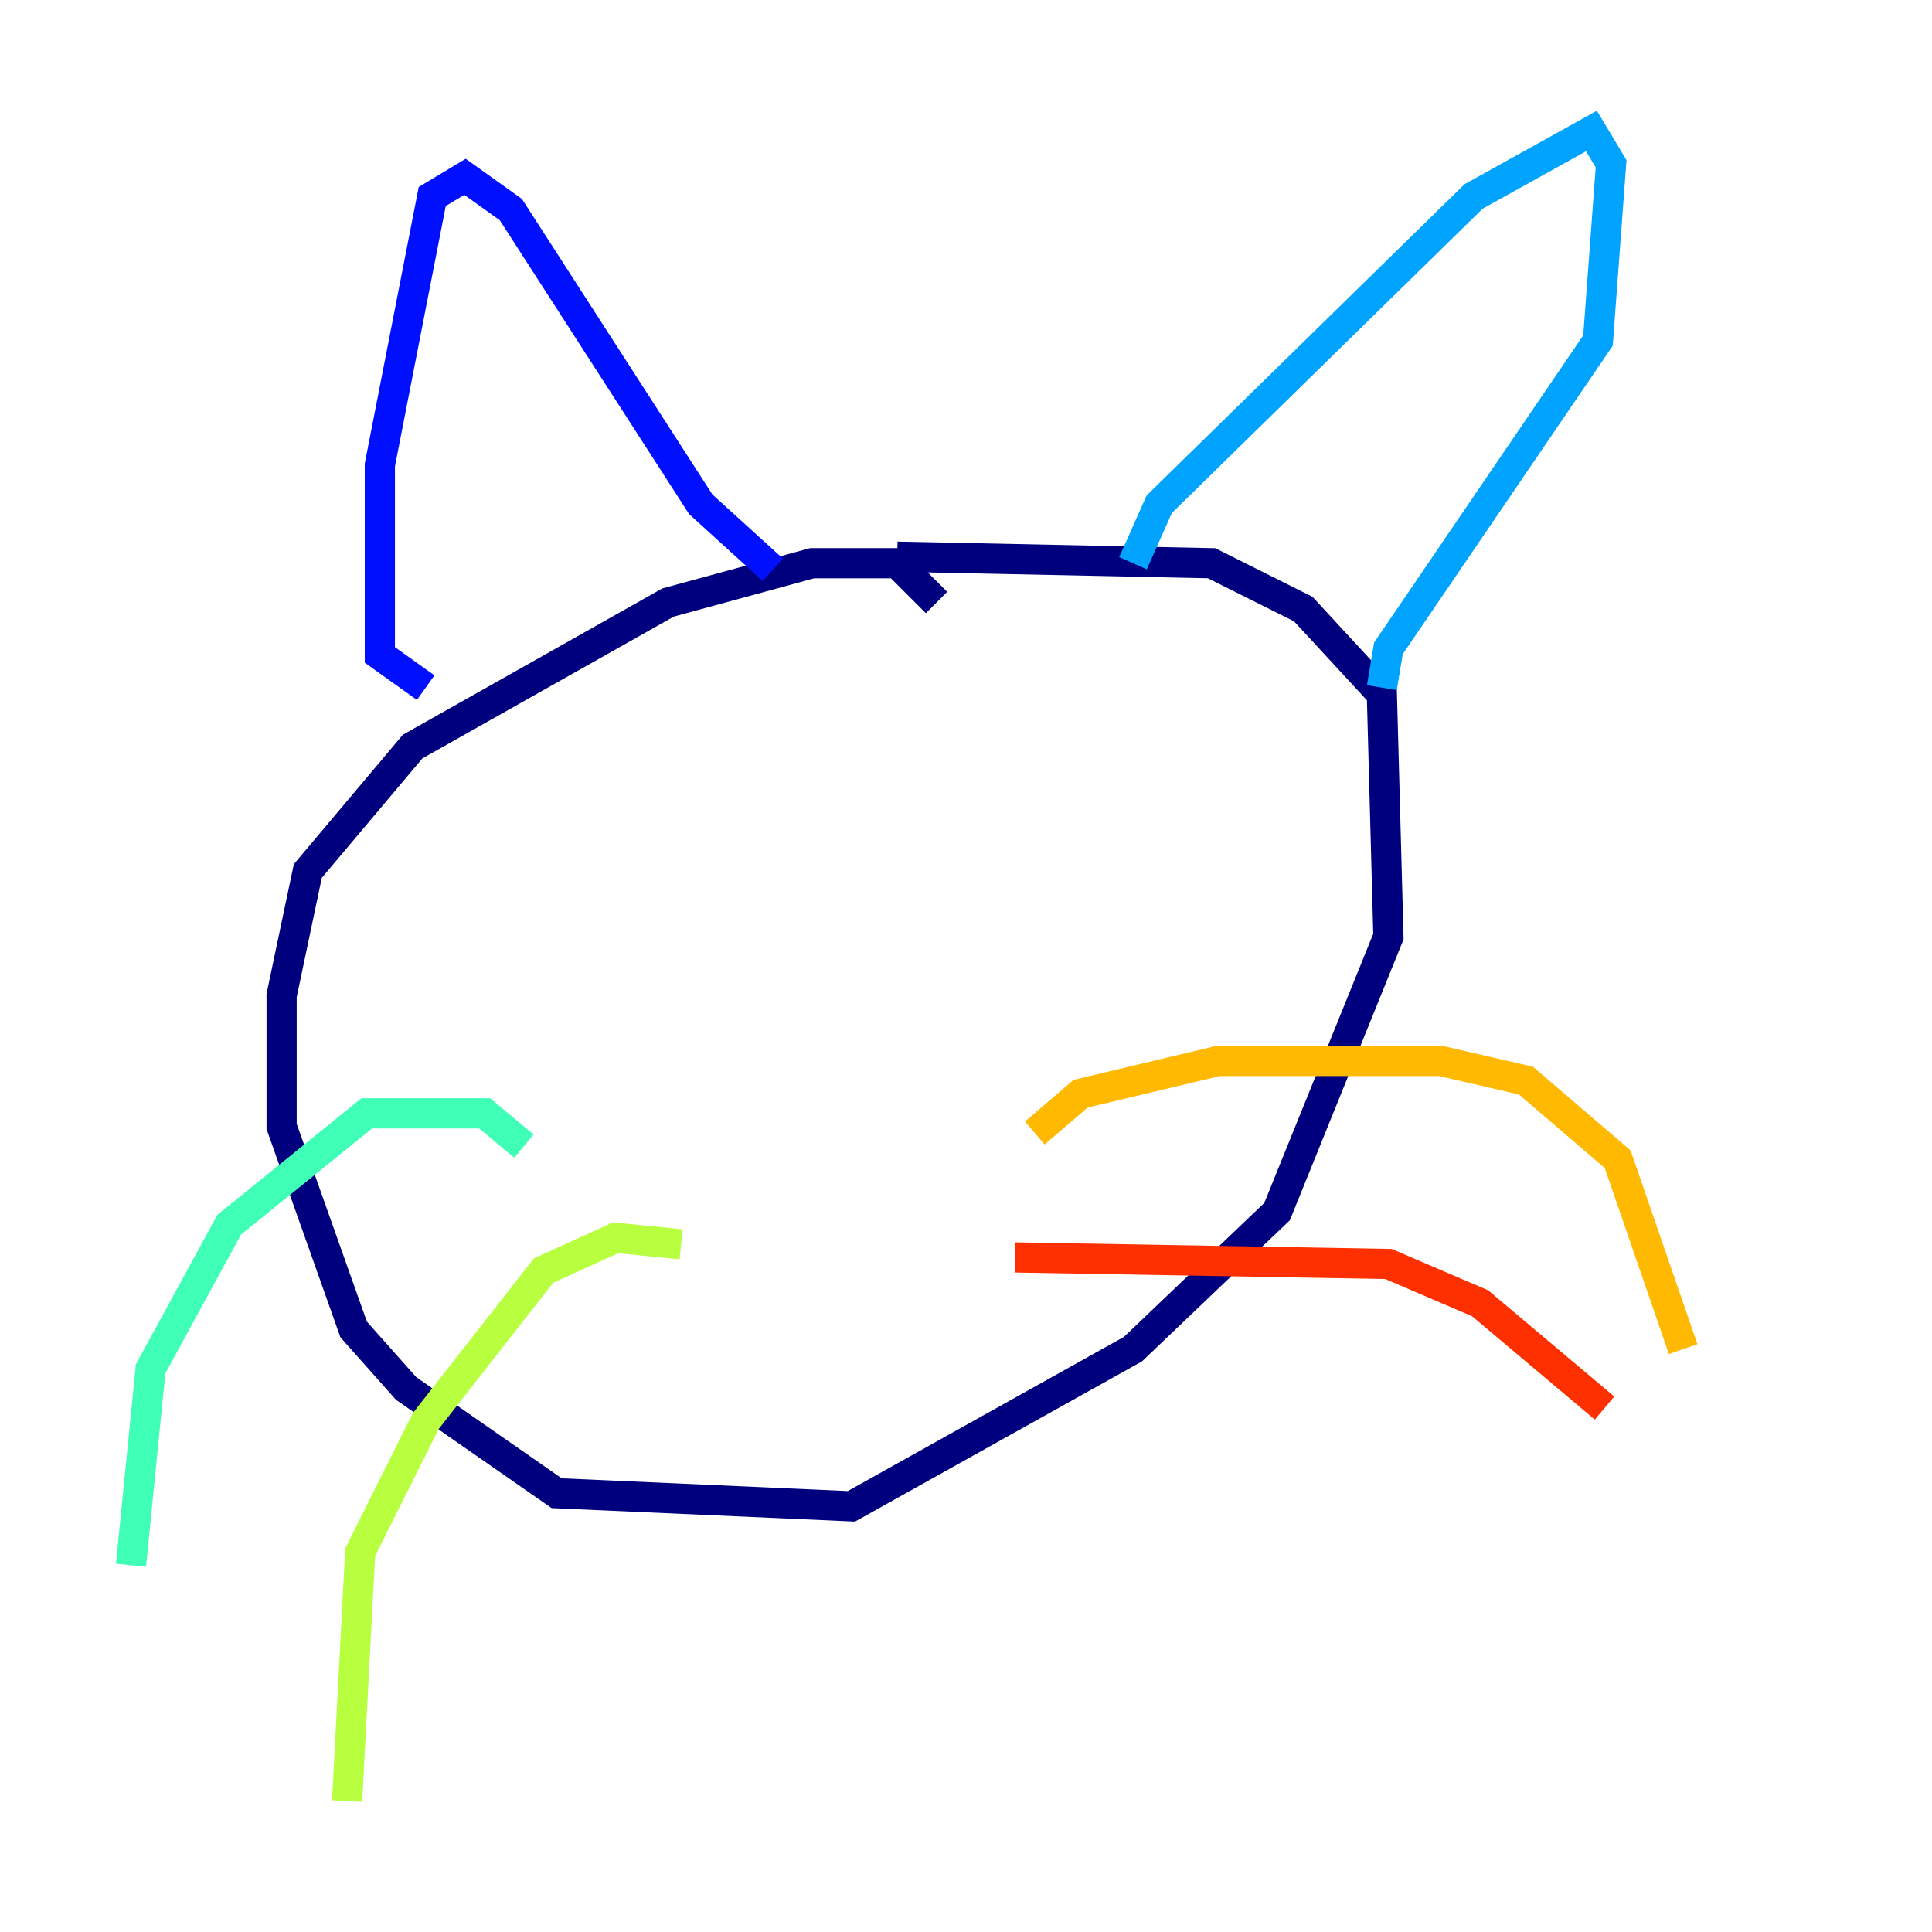 <?xml version="1.0" encoding="utf-8" ?>
<svg baseProfile="tiny" height="128" version="1.2" viewBox="0,0,128,128" width="128" xmlns="http://www.w3.org/2000/svg" xmlns:ev="http://www.w3.org/2001/xml-events" xmlns:xlink="http://www.w3.org/1999/xlink"><defs /><polyline fill="none" points="62.047,39.919 59.444,37.315 53.803,37.315 44.258,39.919 27.336,49.464 20.393,57.709 18.658,65.953 18.658,74.63 23.43,88.081 26.902,91.986 36.881,98.929 56.407,99.797 75.064,89.383 84.61,80.271 91.986,62.047 91.552,45.993 86.346,40.352 80.271,37.315 59.444,36.881" stroke="#00007f" stroke-width="2" /><polyline fill="none" points="28.203,45.559 25.166,43.39 25.166,30.807 28.637,13.017 30.807,11.715 33.844,13.885 46.427,33.41 51.2,37.749" stroke="#0010ff" stroke-width="2" /><polyline fill="none" points="75.064,37.315 76.8,33.41 97.627,13.017 105.437,8.678 106.739,10.848 105.871,22.563 91.986,42.956 91.552,45.559" stroke="#00a4ff" stroke-width="2" /><polyline fill="none" points="34.712,75.932 32.108,73.763 24.298,73.763 15.186,81.139 9.98,90.685 8.678,103.702" stroke="#3fffb7" stroke-width="2" /><polyline fill="none" points="45.125,82.441 40.786,82.007 36.014,84.176 28.203,94.156 23.864,102.834 22.997,119.322" stroke="#b7ff3f" stroke-width="2" /><polyline fill="none" points="68.556,75.064 71.593,72.461 80.705,70.291 95.458,70.291 101.098,71.593 107.173,76.8 111.512,89.383" stroke="#ffb900" stroke-width="2" /><polyline fill="none" points="67.254,83.308 91.986,83.742 98.061,86.346 106.305,93.288" stroke="#ff3000" stroke-width="2" /><polyline fill="none" points="37.315,58.576 37.315,58.576" stroke="#7f0000" stroke-width="2" /></svg>